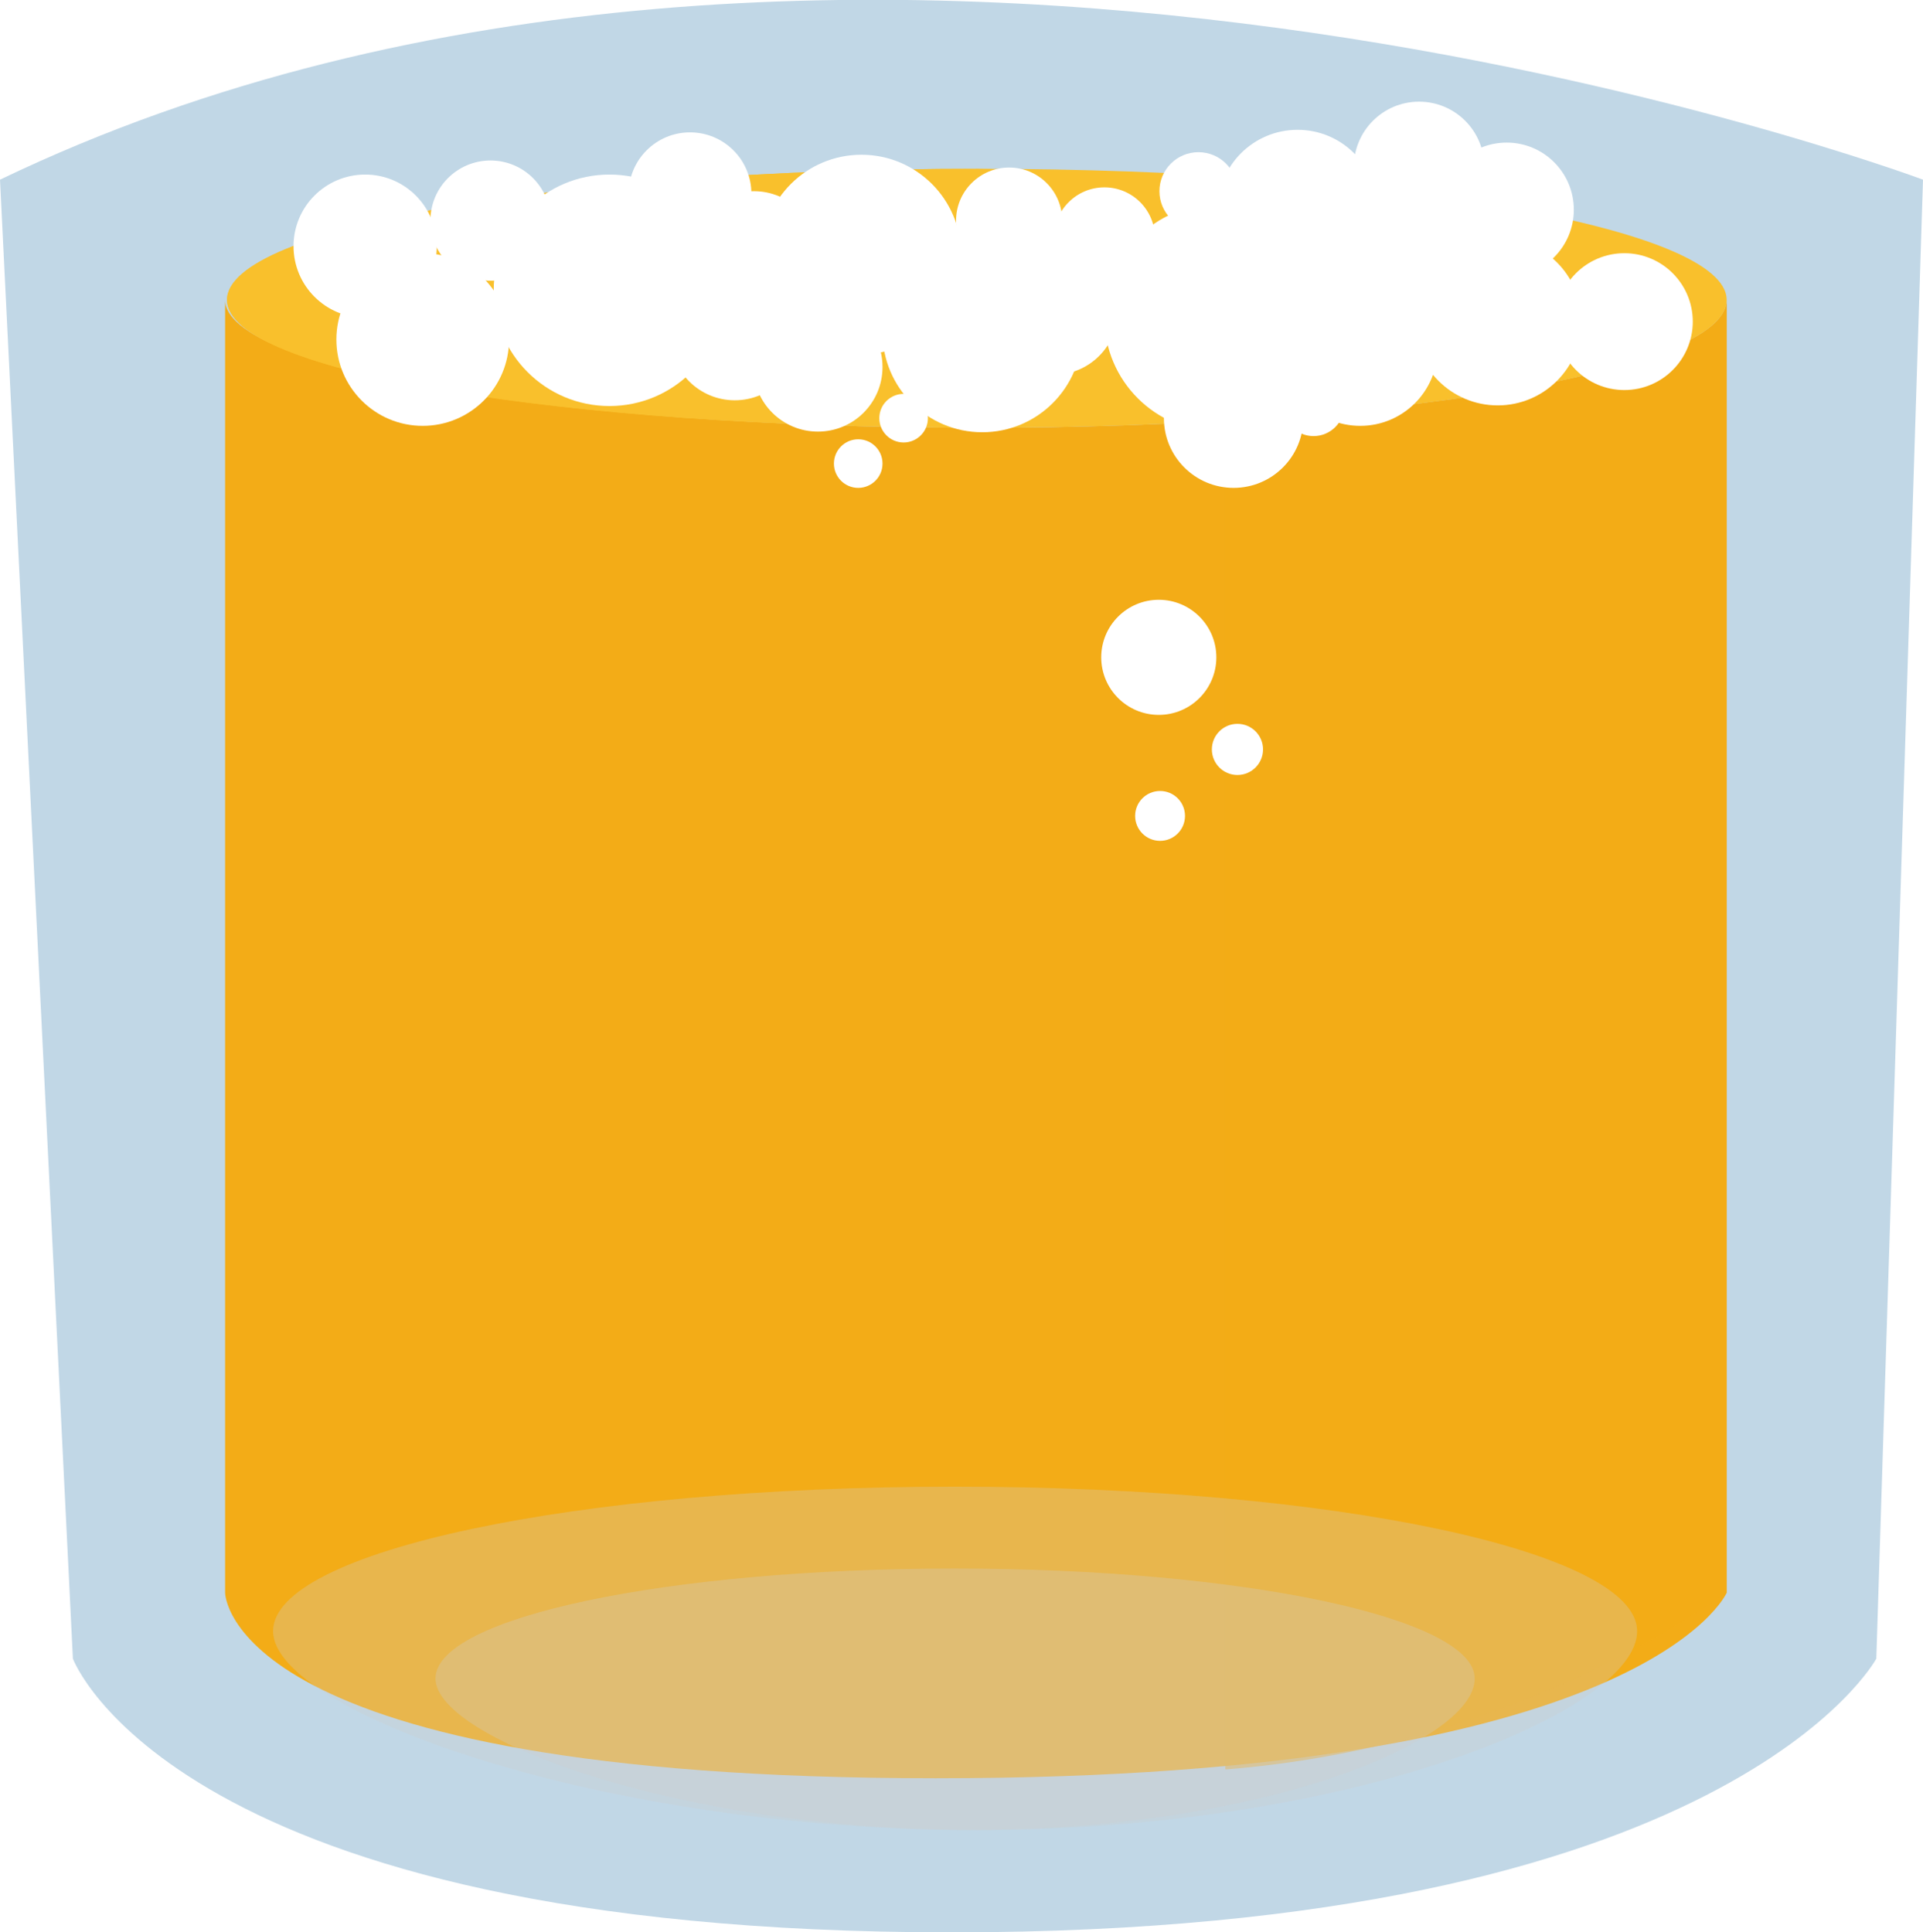 <svg xmlns="http://www.w3.org/2000/svg" xmlns:xlink="http://www.w3.org/1999/xlink" viewBox="0 0 30.07 30.22"><defs><style>.cls-1{mask:url(#mask);filter:url(#luminosity-noclip-2);}.cls-2,.cls-6,.cls-8{mix-blend-mode:multiply;}.cls-2{fill:url(#linear-gradient);}.cls-3{isolation:isolate;}.cls-4{fill:#c1d7e6;}.cls-5,.cls-6{fill:#f3ac17;}.cls-6{opacity:0.6;}.cls-7{fill:#f9c02c;}.cls-8{fill:#ccc;opacity:0.3;}.cls-9{mask:url(#mask-2);}.cls-10{fill:#d8d8d8;mix-blend-mode:overlay;}.cls-11{fill:#fff;}.cls-12{filter:url(#luminosity-noclip);}</style><filter id="luminosity-noclip" x="4.09" y="-8234.04" width="2.92" height="32766" filterUnits="userSpaceOnUse" color-interpolation-filters="sRGB"><feFlood flood-color="#fff" result="bg"/><feBlend in="SourceGraphic" in2="bg"/></filter><mask id="mask" x="4.09" y="-8234.04" width="2.92" height="32766" maskUnits="userSpaceOnUse"><g class="cls-12"/></mask><linearGradient id="linear-gradient" x1="5.54" y1="7.47" x2="5.54" y2="26.23" gradientTransform="matrix(1, 0, 0, -1, 0, 37.19)" gradientUnits="userSpaceOnUse"><stop offset="0.21" stop-color="#fff"/><stop offset="0.24" stop-color="#f1f1f1"/><stop offset="0.46" stop-color="#9c9c9c"/><stop offset="0.65" stop-color="#595959"/><stop offset="0.81" stop-color="#292929"/><stop offset="0.93" stop-color="#0b0b0b"/><stop offset="1"/></linearGradient><filter id="luminosity-noclip-2" x="4.09" y="11.2" width="2.92" height="18.75" filterUnits="userSpaceOnUse" color-interpolation-filters="sRGB"><feFlood flood-color="#fff" result="bg"/><feBlend in="SourceGraphic" in2="bg"/></filter><mask id="mask-2" x="4.09" y="11.2" width="2.92" height="18.75" maskUnits="userSpaceOnUse"><g class="cls-1"><path class="cls-2" d="M7,11.2l-2.91.52V30A22.86,22.86,0,0,1,7,29.51Z"/></g></mask></defs><g class="cls-3"><g id="레이어_2" data-name="레이어 2"><g id="레이어_3" data-name="레이어 3"><path class="cls-4" d="M1.14,25.94s1.58,4.28,13.74,4.28,14.46-4.28,14.46-4.28l.73-23.13S13.17-3.52,0,2.81Z"/><path class="cls-5" d="M27,24.91V4.69h0c0,1.12-5.25,2-11.74,2s-11.74-.92-11.74-2h0V24.91s0,2.9,11.11,2.9S27,24.91,27,24.91Z"/><path class="cls-6" d="M19.19,27.67A16.18,16.18,0,0,0,27,24.91V4.69h0c0,.89-3.27,1.64-7.84,1.92V27.67Z"/><path class="cls-7" d="M15.29,2.64c-6.48,0-11.74.92-11.74,2.05s5.26,2,11.74,2S27,5.81,27,4.69,21.78,2.64,15.29,2.64Z"/><path class="cls-7" d="M4,4.69c0-1.12,5.14-2,11.52-2.05h-.23c-6.48,0-11.74.92-11.74,2.05s5.26,2,11.74,2h.23C9.14,6.71,4,5.8,4,4.69Z"/><path class="cls-8" d="M25.6,25.51c0,1.25-4.44,3.11-10.33,3.11s-11-1.86-11-3.11S9,23.25,14.93,23.25,25.6,24.26,25.6,25.51Z"/><path class="cls-8" d="M23.06,26.25c0,1-3.38,2.37-7.87,2.37s-8.38-1.41-8.38-2.37,3.64-1.72,8.12-1.72S23.06,25.3,23.06,26.25Z"/><g class="cls-9"><path class="cls-10" d="M7,13.2,4.09,11.72V25A8.39,8.39,0,0,0,7,26.51Z"/></g><circle class="cls-11" cx="5.71" cy="3.85" r="1.12"/><circle class="cls-11" cx="9.53" cy="4.54" r="1.81"/><circle class="cls-11" cx="16.48" cy="4.86" r="1"/><circle class="cls-11" cx="20.29" cy="3.28" r="1.25"/><circle class="cls-11" cx="23.56" cy="3.28" r="1.05"/><circle class="cls-11" cx="23.42" cy="5.03" r="1.31"/><circle class="cls-11" cx="20.54" cy="6.34" r="0.48"/><circle class="cls-11" cx="19.05" cy="4.97" r="1.78"/><circle class="cls-11" cx="11.79" cy="3.99" r="1"/><circle class="cls-11" cx="13.47" cy="3.98" r="1.56"/><circle class="cls-11" cx="18.74" cy="2.99" r="0.61"/><circle class="cls-11" cx="15.78" cy="3.45" r="0.83"/><circle class="cls-11" cx="13.42" cy="7.25" r="0.38"/><circle class="cls-11" cx="14.13" cy="6.54" r="0.38"/><circle class="cls-11" cx="6.61" cy="5.31" r="1.35"/><circle class="cls-11" cx="7.67" cy="3.45" r="0.94"/><circle class="cls-11" cx="10.79" cy="3.03" r="0.96"/><circle class="cls-11" cx="11.49" cy="5.25" r="1.01"/><circle class="cls-11" cx="12.79" cy="5.74" r="1.01"/><circle class="cls-11" cx="17.27" cy="3.72" r="0.79"/><circle class="cls-11" cx="21.27" cy="5.45" r="1.21"/><circle class="cls-11" cx="22.1" cy="4.2" r="1.08"/><circle class="cls-11" cx="22.19" cy="2.61" r="1.02"/><circle class="cls-11" cx="25.4" cy="5.03" r="1.07"/><circle class="cls-11" cx="19.29" cy="6.54" r="1.09"/><circle class="cls-11" cx="18.12" cy="10.28" r="0.9"/><circle class="cls-11" cx="18.14" cy="12.76" r="0.39"/><circle class="cls-11" cx="19.35" cy="11.72" r="0.4"/><circle class="cls-11" cx="15.36" cy="5.2" r="1.56"/></g></g></g></svg>